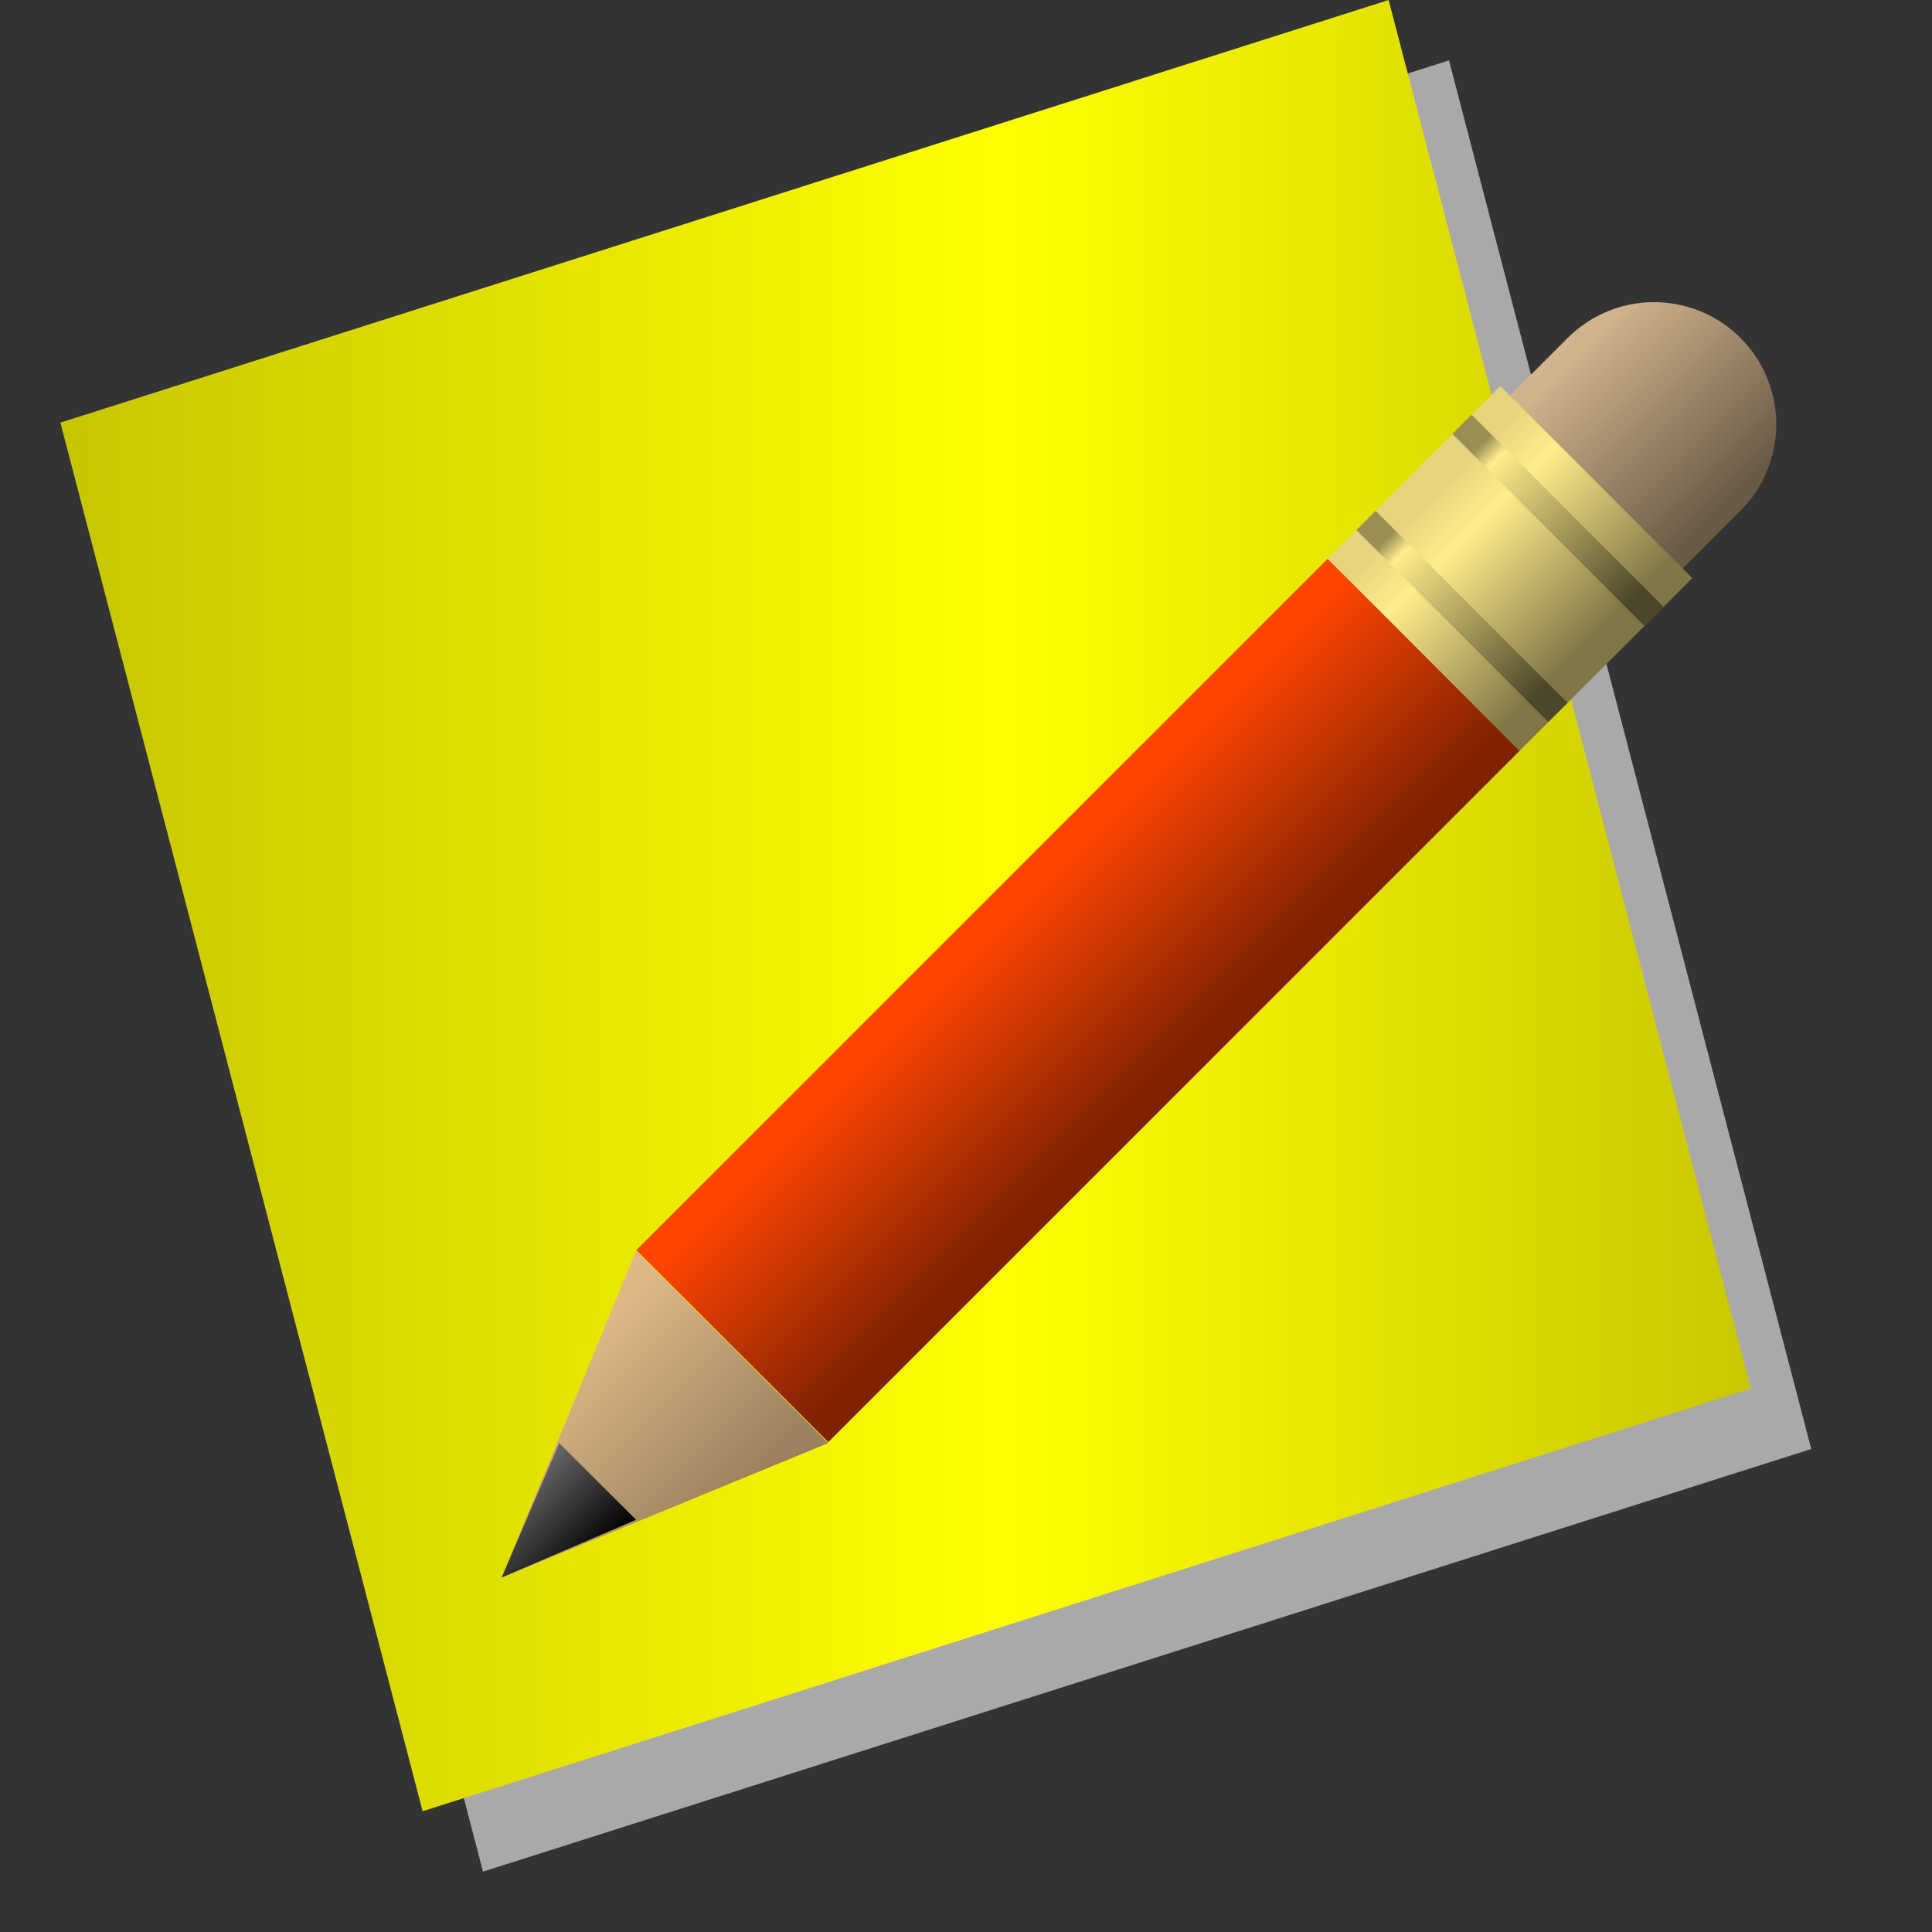 <?xml version="1.0" encoding="UTF-8"?>
<svg xmlns="http://www.w3.org/2000/svg" xmlns:xlink="http://www.w3.org/1999/xlink" width="32pt" height="32pt" viewBox="0 0 32 32" version="1.1">
<rect x="0" y="0" width="32" height="32" fill="#333333" stroke="none"/>
<defs>
<linearGradient id="linear0" gradientUnits="userSpaceOnUse" x1="0" y1="0" x2="32" y2="0" gradientTransform="matrix(1,0,0,1,-1,-1)">
<stop offset="0" style="stop-color:rgb(74.902%,74.902%,0%);stop-opacity:1;"/>
<stop offset="0.55" style="stop-color:rgb(100%,100%,0%);stop-opacity:1;"/>
<stop offset="1" style="stop-color:rgb(74.902%,74.902%,0%);stop-opacity:1;"/>
</linearGradient>
<linearGradient id="linear1" gradientUnits="userSpaceOnUse" x1="14" y1="0" x2="18" y2="0" gradientTransform="matrix(1,0,0,1,0,0)">
<stop offset="0" style="stop-color:rgb(82.353%,70.588%,54.902%);stop-opacity:1;"/>
<stop offset="1" style="stop-color:rgb(41.176%,35.294%,27.451%);stop-opacity:1;"/>
</linearGradient>
<linearGradient id="linear2" gradientUnits="userSpaceOnUse" x1="14" y1="0" x2="18" y2="0" gradientTransform="matrix(1,0,0,1,0,0)">
<stop offset="0" style="stop-color:rgb(90.196%,83.137%,49.02%);stop-opacity:1;"/>
<stop offset="0.25" style="stop-color:rgb(100%,92.549%,54.51%);stop-opacity:1;"/>
<stop offset="1" style="stop-color:rgb(50.196%,46.275%,27.451%);stop-opacity:1;"/>
</linearGradient>
<linearGradient id="linear3" gradientUnits="userSpaceOnUse" x1="14" y1="0" x2="18" y2="0" gradientTransform="matrix(1,0,0,1,0,0)">
<stop offset="0" style="stop-color:rgb(60%,55.686%,32.549%);stop-opacity:1;"/>
<stop offset="0.1" style="stop-color:rgb(100%,92.549%,54.51%);stop-opacity:1;"/>
<stop offset="1" style="stop-color:rgb(29.804%,27.843%,16.471%);stop-opacity:1;"/>
</linearGradient>
<linearGradient id="linear4" gradientUnits="userSpaceOnUse" x1="14" y1="0" x2="18" y2="0" gradientTransform="matrix(1,0,0,1,0,0)">
<stop offset="0" style="stop-color:rgb(100%,27.059%,0%);stop-opacity:1;"/>
<stop offset="1" style="stop-color:rgb(50.196%,13.333%,0%);stop-opacity:1;"/>
</linearGradient>
<linearGradient id="linear5" gradientUnits="userSpaceOnUse" x1="14" y1="0" x2="18" y2="0" gradientTransform="matrix(0.636,0.636,-0.636,0.636,18.491,-4.419)">
<stop offset="0" style="stop-color:rgb(87.059%,72.157%,52.941%);stop-opacity:1;"/>
<stop offset="1" style="stop-color:rgb(60.784%,50.588%,36.863%);stop-opacity:1;"/>
</linearGradient>
<linearGradient id="linear6" gradientUnits="userSpaceOnUse" x1="15" y1="0" x2="17" y2="0" gradientTransform="matrix(0.636,0.636,-0.636,0.636,18.491,-4.419)">
<stop offset="0" style="stop-color:rgb(41.176%,41.176%,41.176%);stop-opacity:1;"/>
<stop offset="1" style="stop-color:rgb(0%,0%,0%);stop-opacity:1;"/>
</linearGradient>
</defs>
<g id="surface7306">
<path style=" stroke:none;fill-rule:evenodd;fill:rgb(66.275%,66.275%,66.275%);fill-opacity:1;" d="M 2 8 L 24 1 L 30 24 L 8 31 Z M 2 8 "/>
<path style=" stroke:none;fill-rule:evenodd;fill:url(#linear0);" d="M 1 7 L 23 0 L 29 23 L 7 30 Z M 1 7 "/>
<path style="fill:none;stroke-width:4.5;stroke-linecap:round;stroke-linejoin:miter;stroke:url(#linear1);stroke-miterlimit:10;" d="M 16.001 1.998 L 16.001 3.496 " transform="matrix(0.636,0.636,-0.636,0.636,18.491,-4.419)"/>
<path style="fill:none;stroke-width:5;stroke-linecap:butt;stroke-linejoin:miter;stroke:url(#linear2);stroke-miterlimit:10;" d="M 16.001 3.502 L 16.001 8.001 " transform="matrix(0.636,0.636,-0.636,0.636,18.491,-4.419)"/>
<path style="fill:none;stroke-width:0.5;stroke-linecap:butt;stroke-linejoin:miter;stroke:url(#linear3);stroke-miterlimit:10;" d="M 13.499 4.499 L 18.502 4.499 M 13.502 7.001 L 18.499 7.001 " transform="matrix(0.636,0.636,-0.636,0.636,18.491,-4.419)"/>
<path style="fill:none;stroke-width:5;stroke-linecap:butt;stroke-linejoin:miter;stroke:url(#linear4);stroke-miterlimit:10;" d="M 16.001 8.001 L 16.001 26.004 " transform="matrix(0.636,0.636,-0.636,0.636,18.491,-4.419)"/>
<path style=" stroke:none;fill-rule:evenodd;fill:url(#linear5);" d="M 10.535 20.719 L 8.309 26.129 L 13.719 23.902 Z M 10.535 20.719 "/>
<path style=" stroke:none;fill-rule:evenodd;fill:url(#linear6);" d="M 9.262 23.902 L 8.309 26.129 L 10.535 25.172 Z M 9.262 23.902 "/>
</g>
</svg>
